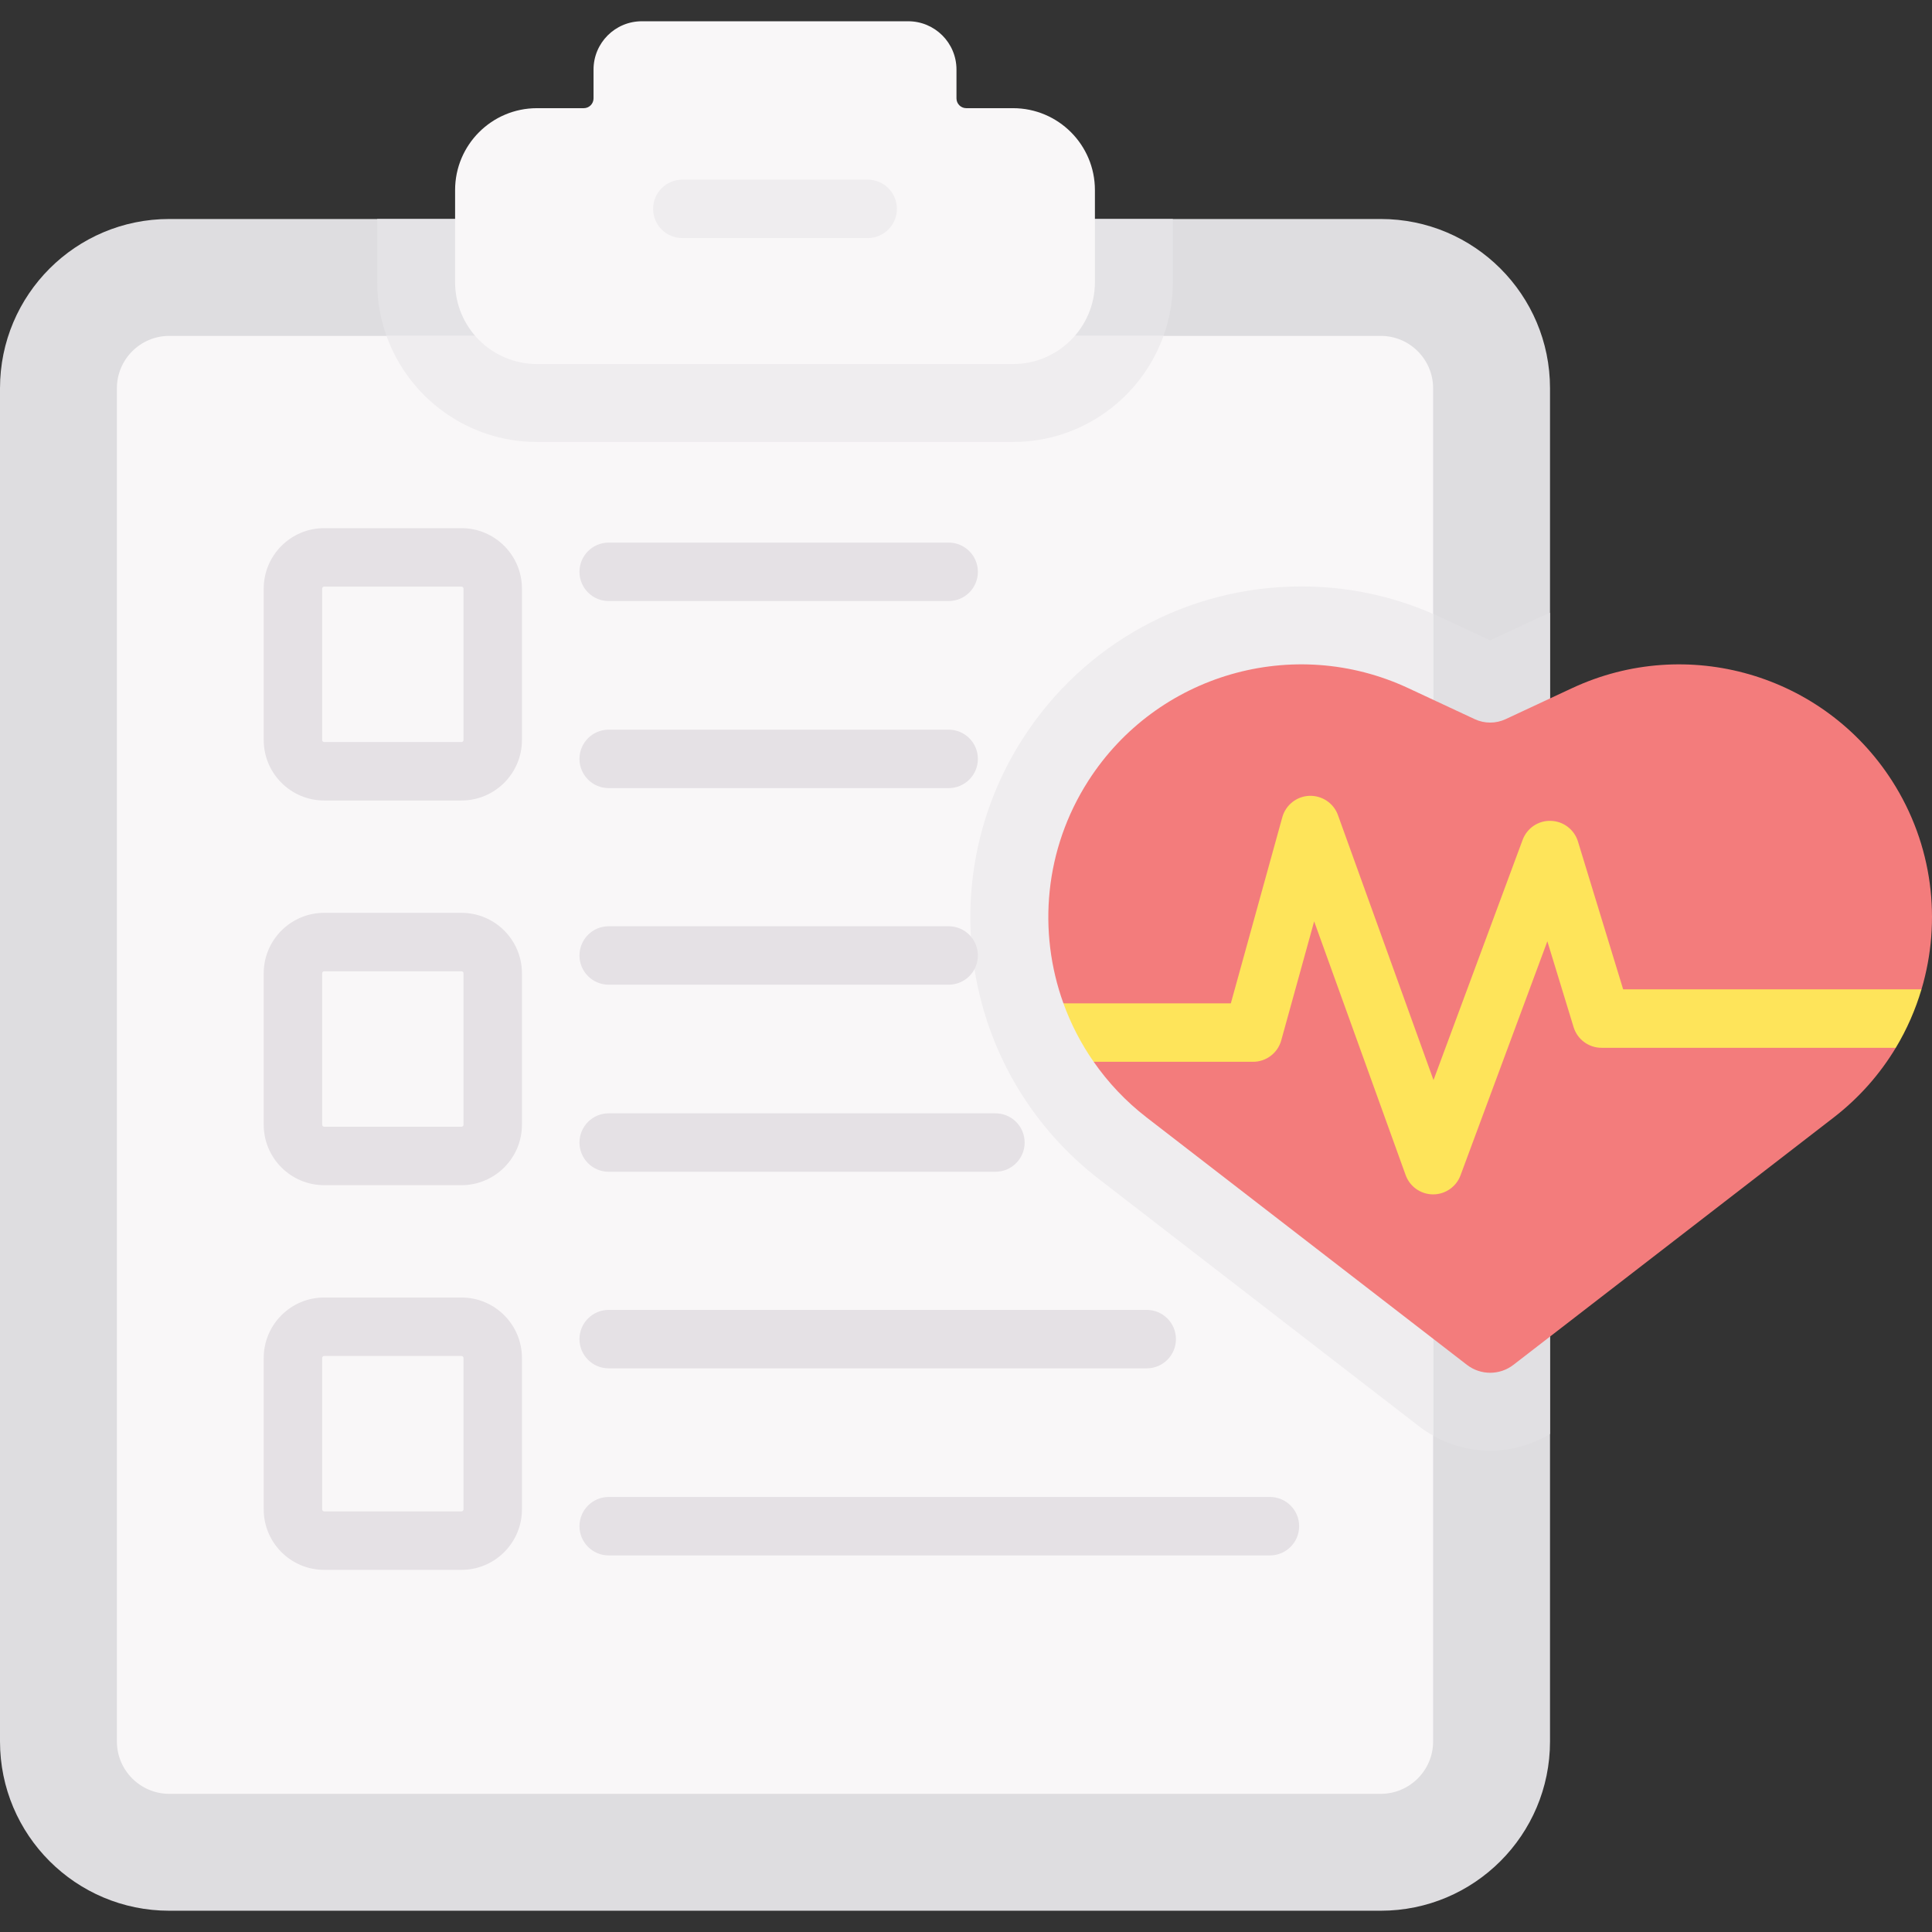 <svg id="Capa_1" enable-background="new 0 0 495.831 495.831" height="512" viewBox="0 0 495.831 495.831" width="512" xmlns="http://www.w3.org/2000/svg"><rect x="0" y="0" width="495.831" height="495.831" fill="#333333" stroke="none"/><g><path d="m354.359 56.203c23.99 0 43.439 19.448 43.439 43.439v347.292c0 23.99-19.448 43.439-43.439 43.439h-310.92c-23.991 0-43.439-19.449-43.439-43.439v-347.292c0-23.99 19.448-43.439 43.439-43.439z" fill="#dedde0" id="id_139"></path><path d="m96.797 56.203v16.207c0 22.617 18.4 41.017 41.017 41.017h122.169c22.617 0 41.017-18.4 41.017-41.017v-16.207z" fill="#e4e3e6" id="id_140"></path><path d="m397.798 157.246c-.929.395-1.856.801-2.776 1.23l-12.583 5.872-12.582-5.872c-11.338-5.291-23.407-7.974-35.873-7.974-29.066 0-55.791 14.597-71.487 39.046-11.506 17.923-15.844 39.352-12.215 60.338s14.911 39.714 31.767 52.732l82.195 63.481c5.184 4.003 11.645 6.208 18.195 6.208 5.406 0 10.741-1.523 15.358-4.3v-210.761z" fill="#e1e0e3" id="id_141"></path><path d="m354.359 86.203c7.41 0 13.438 6.028 13.438 13.438v347.292c0 7.41-6.028 13.438-13.438 13.438h-310.92c-7.41 0-13.438-6.028-13.438-13.438v-347.291c0-7.41 6.028-13.438 13.438-13.438h310.92z" fill="#f9f7f8" id="id_142"></path><path d="m367.798 368.431v-210.883c-10.736-4.676-22.099-7.046-33.813-7.046-29.066 0-55.791 14.597-71.487 39.046-11.506 17.923-15.844 39.352-12.215 60.338s14.911 39.714 31.767 52.732l82.195 63.481c1.125.87 2.32 1.637 3.553 2.332z" fill="#efedef" id="id_143"></path><path d="m99.19 86.203c5.678 15.851 20.845 27.224 38.624 27.224h122.169c17.779 0 32.946-11.373 38.624-27.224z" fill="#efedef" id="id_144"></path><path d="m259.984 27.763h-11.999c-1.388 0-2.513-1.125-2.513-2.513v-7.401c0-6.843-5.547-12.39-12.39-12.39h-68.365c-6.843 0-12.39 5.547-12.39 12.39v7.401c0 1.388-1.125 2.513-2.513 2.513h-11.999c-11.608 0-21.017 9.41-21.017 21.017v23.63c0 11.608 9.41 21.017 21.017 21.017h122.169c11.608 0 21.017-9.41 21.017-21.017v-23.63c0-11.608-9.41-21.017-21.017-21.017z" fill="#f9f7f8" id="id_145"></path><g><g><path d="m222.682 61.101h-47.566c-4.142 0-7.5-3.358-7.5-7.5s3.358-7.5 7.5-7.5h47.566c4.142 0 7.5 3.358 7.5 7.5s-3.358 7.5-7.5 7.5z" fill="#efedef" id="id_146"></path></g></g><path d="m485.551 200.353c-17.555-27.345-52.625-37.495-82.071-23.754l-17.077 7.969c-2.512 1.172-5.414 1.172-7.926 0l-17.077-7.969c-29.446-13.742-64.516-3.591-82.071 23.754-11.292 17.589-13.063 38.724-6.412 57.147l6.12 2.703 4.177 9.948-2.532 2.349c3.694 5.306 8.227 10.146 13.593 14.29l82.194 63.481c3.517 2.716 8.423 2.716 11.94 0l82.195-63.481c6.557-5.064 11.886-11.158 15.934-17.885l-1.114-2.796 3.453-8.815 4.258-3.389c5.202-17.539 2.98-37.096-7.584-53.552z" fill="#f37c7c" id="id_147"></path><path d="m493.135 253.905h-76.565l-11.6-37.936c-.941-3.076-3.738-5.209-6.953-5.303-3.229-.118-6.133 1.872-7.251 4.888l-22.868 61.64-24.523-68.002c-1.108-3.072-4.071-5.055-7.341-4.95-3.264.125-6.072 2.347-6.942 5.496l-13.21 47.762h-42.966c1.904 5.273 4.506 10.318 7.766 15h40.908c3.372 0 6.33-2.25 7.229-5.501l8.445-30.537 23.479 65.108c1.068 2.962 3.873 4.941 7.021 4.956h.034c3.135 0 5.94-1.95 7.032-4.891l22.283-60.063 6.735 22.027c.964 3.153 3.875 5.307 7.172 5.307h75.518c2.847-4.731 5.047-9.777 6.597-15.001z" fill="#fee45a" id="id_148"></path><g><path d="m118.437 205.442h-35.242c-8.556 0-15.516-6.961-15.516-15.517v-38.861c0-8.556 6.96-15.517 15.516-15.517h35.242c8.556 0 15.517 6.961 15.517 15.517v38.861c-.001 8.556-6.962 15.517-15.517 15.517zm-35.242-54.894c-.285 0-.516.232-.516.517v38.861c0 .285.231.517.516.517h35.242c.285 0 .517-.232.517-.517v-38.861c0-.285-.232-.517-.517-.517z" fill="#e5e1e5" id="id_149"></path></g><g><path d="m118.437 304.166h-35.242c-8.556 0-15.516-6.961-15.516-15.517v-38.861c0-8.556 6.96-15.516 15.516-15.516h35.242c8.556 0 15.517 6.96 15.517 15.516v38.861c-.001 8.556-6.962 15.517-15.517 15.517zm-35.242-54.894c-.285 0-.516.231-.516.516v38.861c0 .285.231.517.516.517h35.242c.285 0 .517-.232.517-.517v-38.861c0-.285-.232-.516-.517-.516z" fill="#e5e1e5" id="id_150"></path></g><g><path d="m118.437 402.89h-35.242c-8.556 0-15.516-6.961-15.516-15.517v-38.861c0-8.556 6.96-15.516 15.516-15.516h35.242c8.556 0 15.517 6.96 15.517 15.516v38.861c-.001 8.556-6.962 15.517-15.517 15.517zm-35.242-54.894c-.285 0-.516.231-.516.516v38.861c0 .285.231.517.516.517h35.242c.285 0 .517-.232.517-.517v-38.861c0-.285-.232-.516-.517-.516z" fill="#e5e1e5" id="id_151"></path></g><g><path d="m243.465 154.253h-87.249c-4.142 0-7.5-3.358-7.5-7.5s3.358-7.5 7.5-7.5h87.249c4.142 0 7.5 3.358 7.5 7.5s-3.358 7.5-7.5 7.5z" fill="#e5e1e5" id="id_152"></path></g><g><path d="m243.465 202.262h-87.249c-4.142 0-7.5-3.358-7.5-7.5s3.358-7.5 7.5-7.5h87.249c4.142 0 7.5 3.358 7.5 7.5s-3.358 7.5-7.5 7.5z" fill="#e5e1e5" id="id_153"></path></g><g><path d="m243.465 252.714h-87.249c-4.142 0-7.5-3.358-7.5-7.5s3.358-7.5 7.5-7.5h87.249c4.142 0 7.5 3.358 7.5 7.5s-3.358 7.5-7.5 7.5z" fill="#e5e1e5" id="id_154"></path></g><g><path d="m255.465 300.724h-99.249c-4.142 0-7.5-3.358-7.5-7.5s3.358-7.5 7.5-7.5h99.249c4.142 0 7.5 3.358 7.5 7.5s-3.358 7.5-7.5 7.5z" fill="#e5e1e5" id="id_155"></path></g><g><path d="m294.294 351.175h-138.078c-4.142 0-7.5-3.358-7.5-7.5s3.358-7.5 7.5-7.5h138.078c4.142 0 7.5 3.358 7.5 7.5s-3.358 7.5-7.5 7.5z" fill="#e5e1e5" id="id_156"></path></g><g><path d="m325.915 399.185h-169.699c-4.142 0-7.5-3.358-7.5-7.5s3.358-7.5 7.5-7.5h169.699c4.142 0 7.5 3.358 7.5 7.5s-3.358 7.5-7.5 7.5z" fill="#e5e1e5" id="id_157"></path></g></g></svg>
